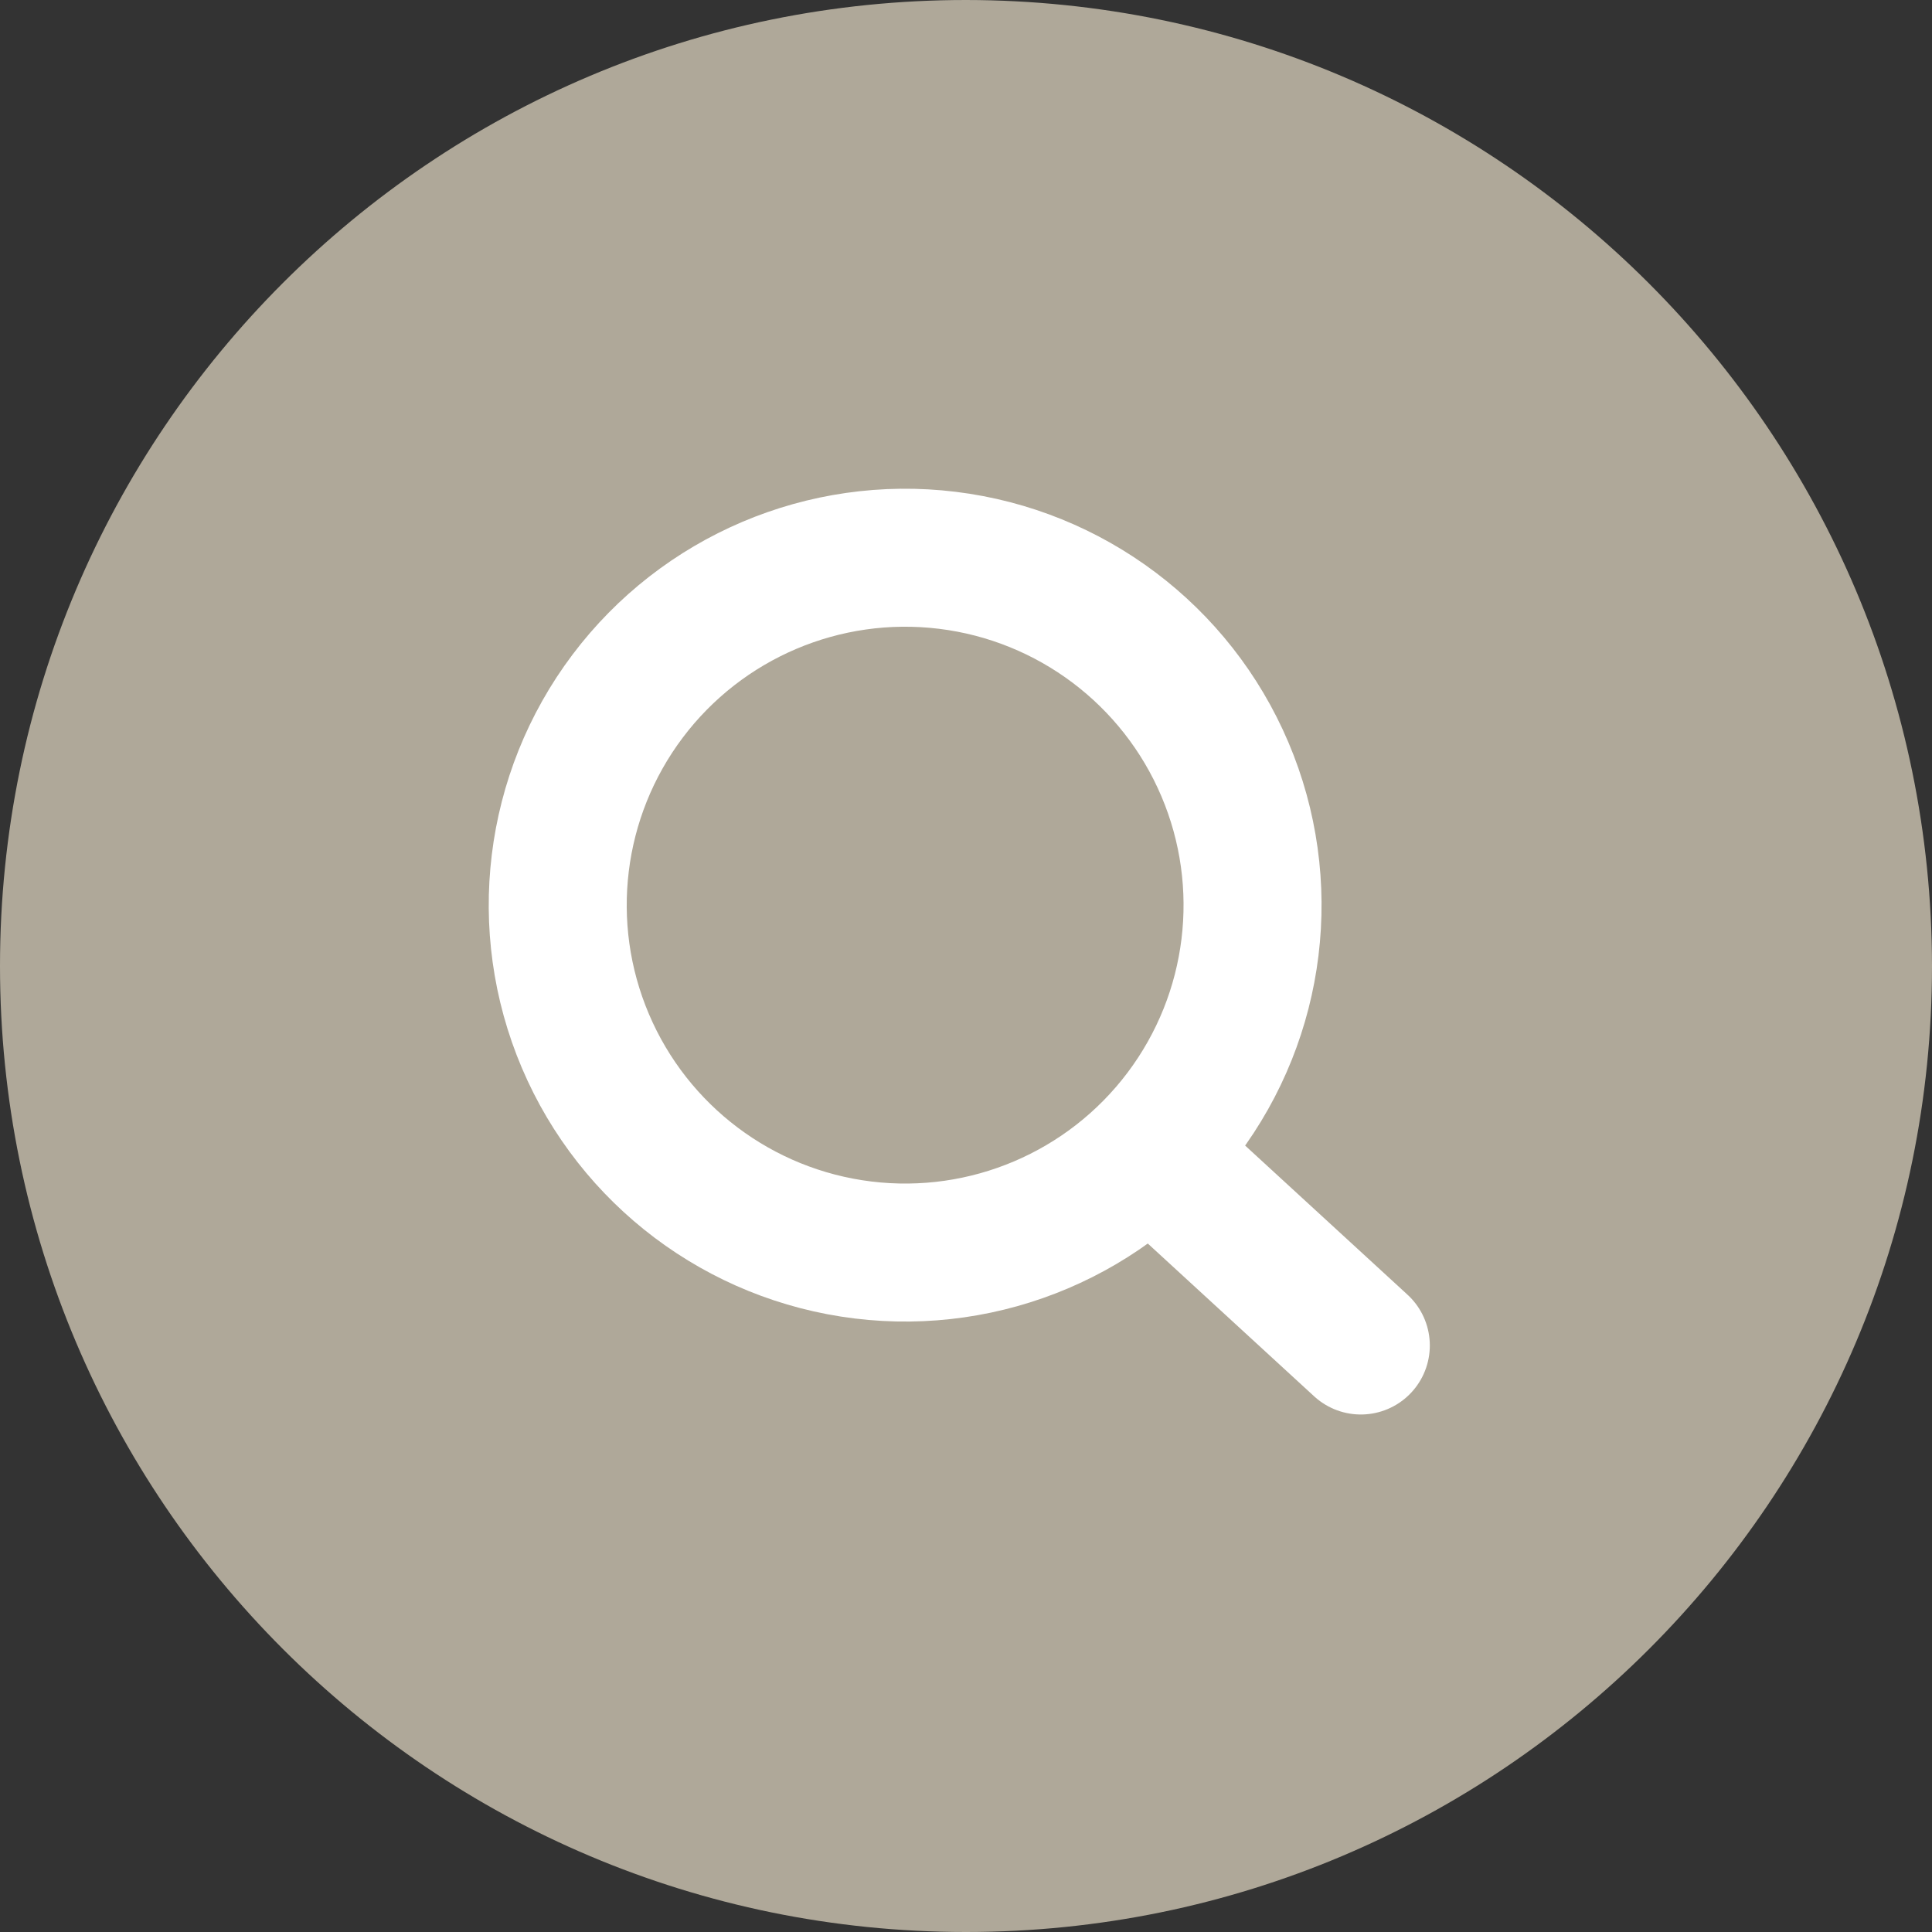 <?xml version="1.0" encoding="UTF-8"?>
<svg width="28px" height="28px" viewBox="0 0 28 28" version="1.1" xmlns="http://www.w3.org/2000/svg" xmlns:xlink="http://www.w3.org/1999/xlink">
    <rect x="0" y="0" width="28" height="28" fill="#333333" stroke="none"/>
    <!-- Generator: sketchtool 53.2 (72643) - https://sketchapp.com -->
    <title>FDAD8E54-C9EA-4C7C-A00B-E3604034DA59</title>
    <desc>Created with sketchtool.</desc>
    <g id="Page-1" stroke="none" stroke-width="1" fill="none" fill-rule="evenodd">
        <g id="13-Planning-Semaine52" transform="translate(-1173, -206)">
            <g id="Contenu" transform="translate(74, 74)">
                <g id="icones" transform="translate(1011, 132)">
                    <g id="Search" transform="translate(88, 0)">
                        <path d="M14,0 C6.268,-4.73447626e-16 9.46895252e-16,6.268 0,14 C-9.46895252e-16,21.732 6.268,28 14,28 C21.732,28 28,21.732 28,14 C27.992,6.271 21.729,0.008 14,0 Z" id="Shape" fill="#AFA899"></path>
                        <g id="search" transform="translate(6, 6)" stroke="#FFFFFF" stroke-linecap="round" stroke-linejoin="round" stroke-width="2">
                            <circle id="Oval" transform="translate(7.118, 7.118) rotate(-23.025) translate(-7.118, -7.118) " cx="7.118" cy="7.118" r="5.035"></circle>
                            <path d="M11,11 L13.722,13.5" id="Path"></path>
                        </g>
                    </g>
                </g>
            </g>
        </g>
    </g>
</svg>